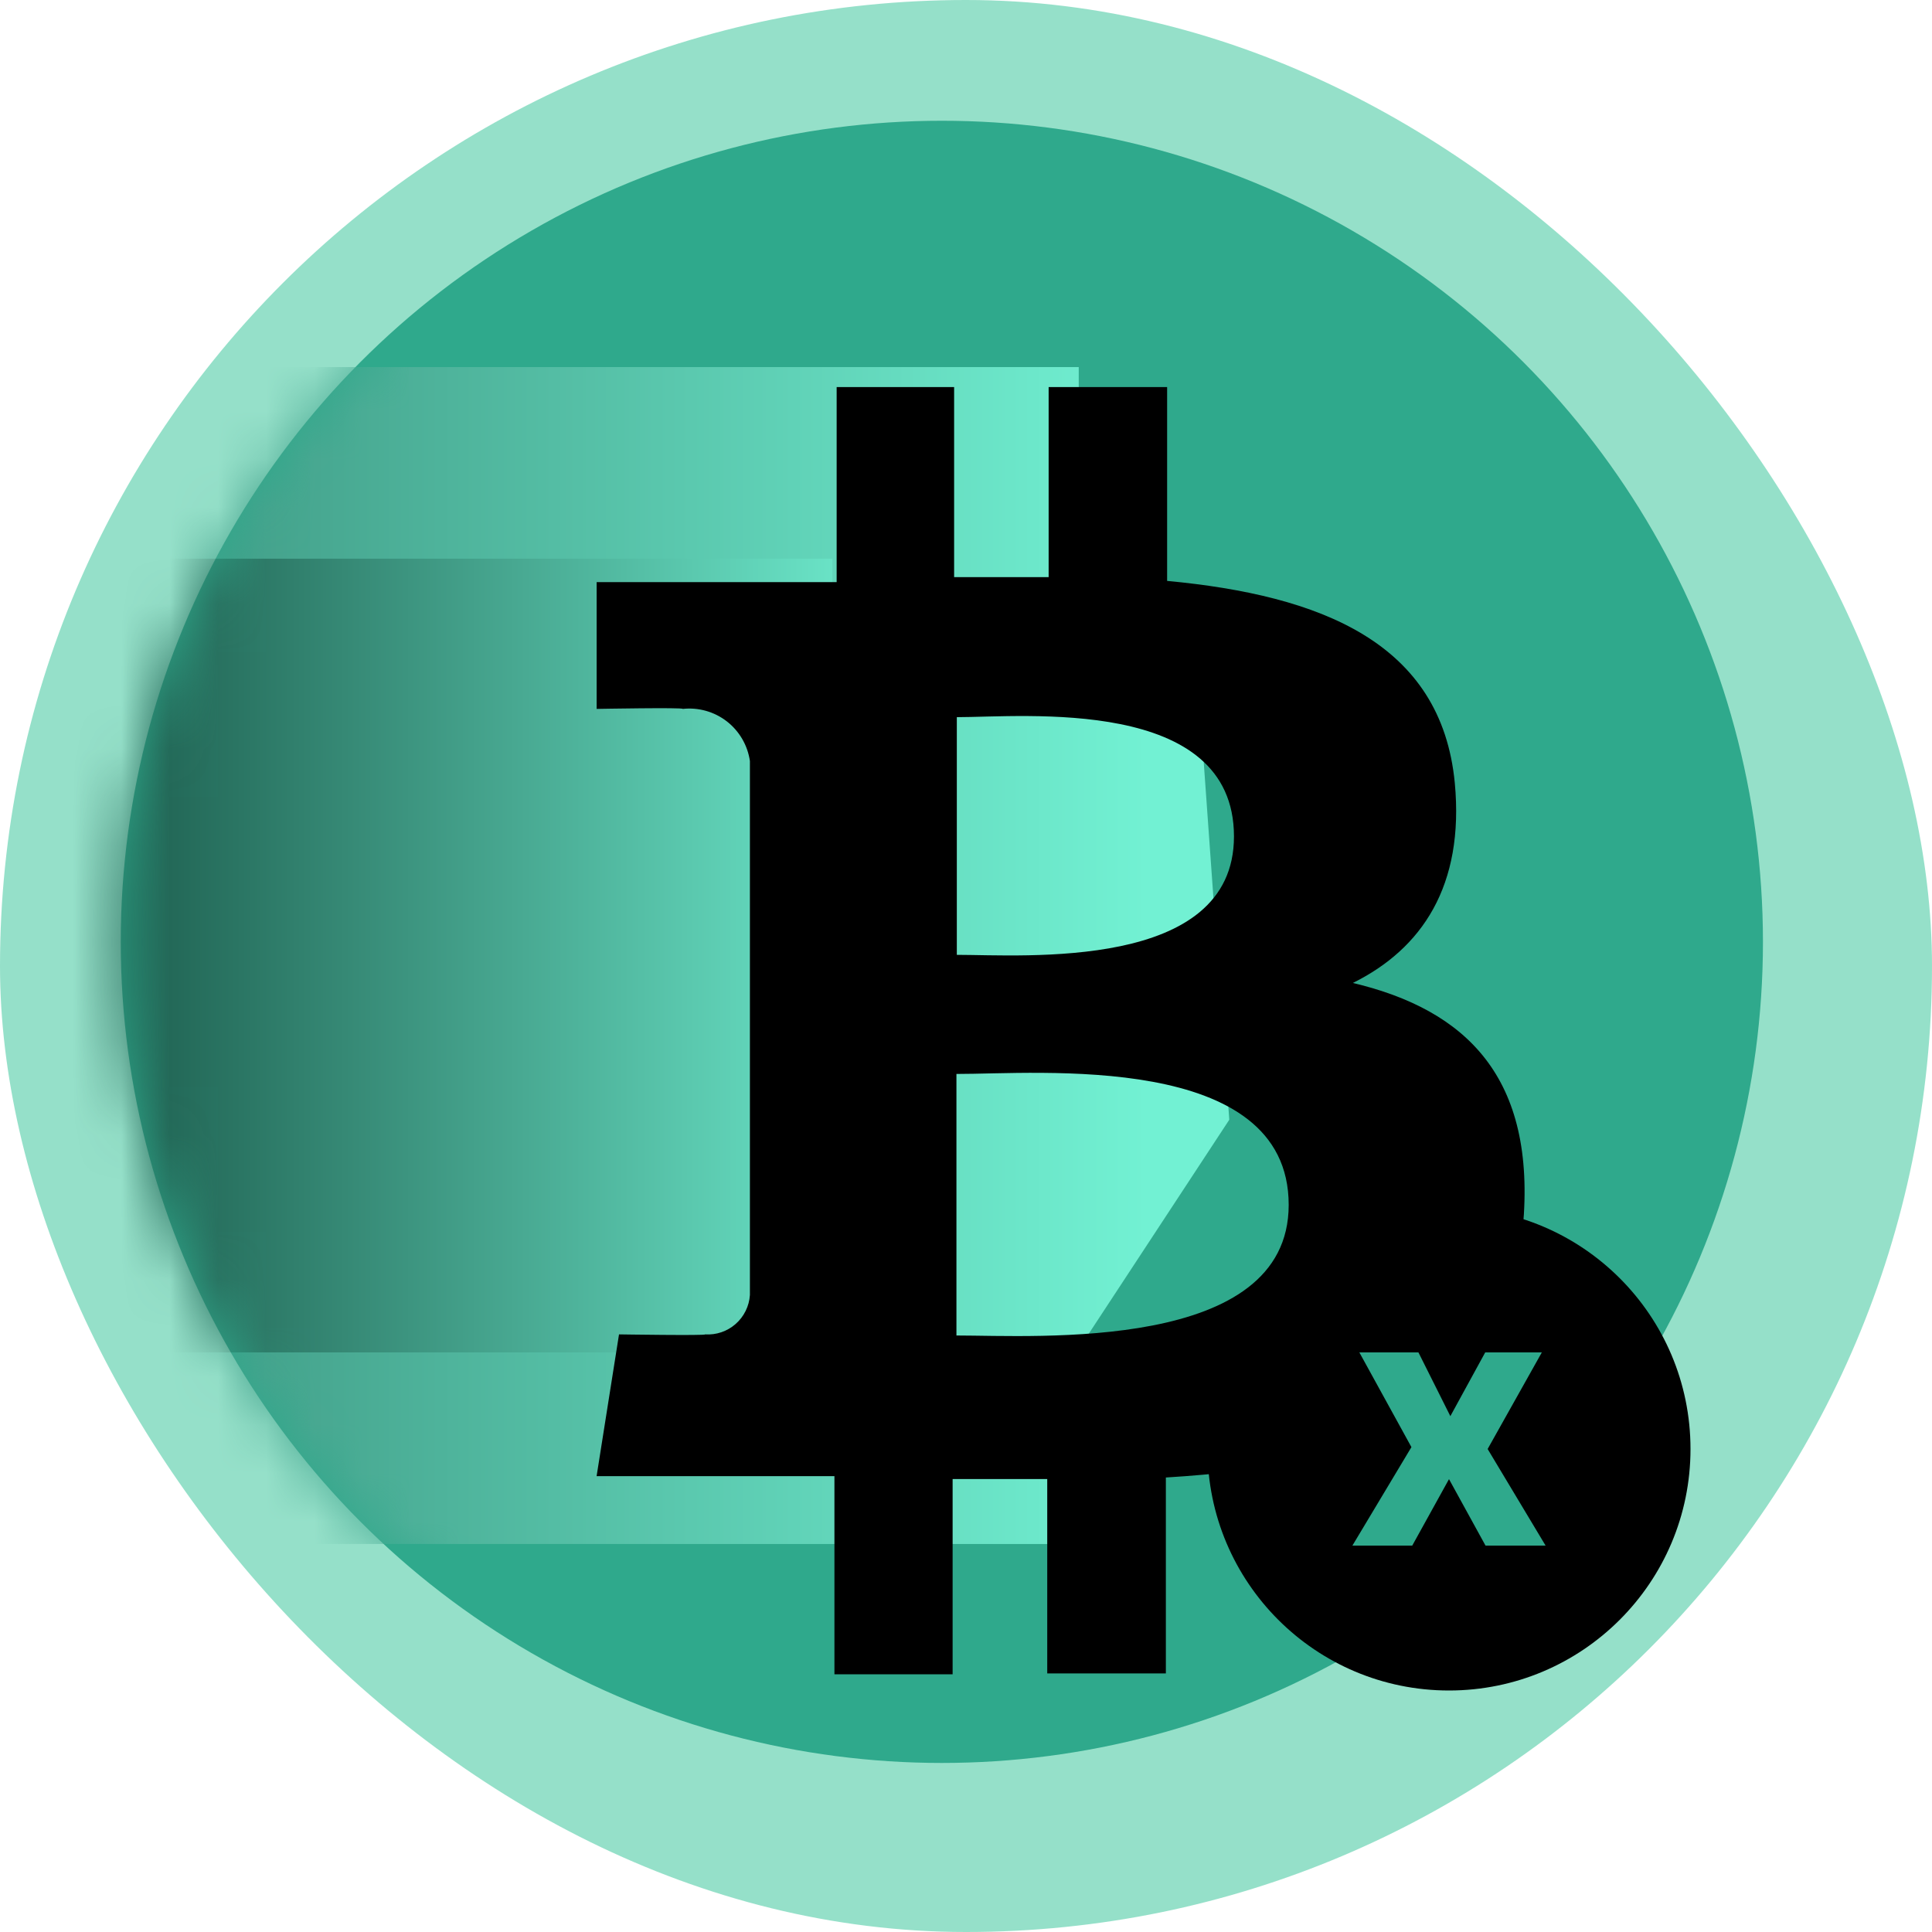 <svg width="40" height="40" viewBox="0 0 40 40" fill="none" xmlns="http://www.w3.org/2000/svg">
<rect width="40" height="40" rx="20" fill="#2CC295" fill-opacity="0.5"/>
<circle cx="19.5" cy="19.5" r="17" fill="#2FA98C"/>
<mask id="mask0_4374_33154" style="mask-type:alpha" maskUnits="userSpaceOnUse" x="2" y="2" width="35" height="35">
<circle cx="19.5" cy="19.5" r="17" fill="#162E2F"/>
</mask>
<g mask="url(#mask0_4374_33154)">
<path d="M0.234 7.6H22.334V11.708L24.884 15.25L25.451 23.183L22.334 27.929V31.967H0.234V7.6Z" fill="url(#paint0_linear_4374_33154)"/>
<rect x="0.234" y="11.567" width="17" height="16.433" fill="url(#paint1_linear_4374_33154)"/>
</g>
<path d="M30.12 16.21C29.841 13.299 27.337 12.325 24.164 12.027V8.014H21.711V11.949H19.754V8.014H17.322V12.052H12.353V14.677C12.353 14.677 14.162 14.644 14.135 14.677C14.461 14.642 14.788 14.734 15.048 14.935C15.307 15.136 15.479 15.431 15.526 15.756V26.812C15.511 27.043 15.404 27.259 15.23 27.412C15.056 27.565 14.829 27.642 14.598 27.627C14.631 27.655 12.816 27.627 12.816 27.627L12.352 30.562H17.276V34.665H19.723V30.622H21.682V34.646H24.138V30.59C28.279 30.338 31.166 29.315 31.528 25.43C31.82 22.305 30.353 20.908 28.01 20.351C29.438 19.643 30.32 18.341 30.12 16.21ZM26.681 24.946C26.681 27.998 21.464 27.65 19.802 27.65V22.235C21.468 22.239 26.681 21.76 26.681 24.946ZM25.548 17.318C25.548 20.107 21.193 19.769 19.81 19.769V14.848C21.193 14.848 25.548 14.41 25.548 17.318Z" fill="black"/>
<circle cx="30" cy="30" r="4.5" fill="black" stroke="black"/>
<path d="M29.239 32H28L29.222 29.961L28.144 28H29.367L30.028 29.32L30.75 28H31.922L30.8 30L32 32H30.756L30 30.624L29.239 32Z" fill="#2FA98C"/>
<defs>
<linearGradient id="paint0_linear_4374_33154" x1="-19.882" y1="18.523" x2="23.751" y2="18.523" gradientUnits="userSpaceOnUse">
<stop stop-color="#07382C"/>
<stop offset="1" stop-color="#72F1D3"/>
</linearGradient>
<linearGradient id="paint1_linear_4374_33154" x1="-2.032" y1="18.934" x2="18.934" y2="18.934" gradientUnits="userSpaceOnUse">
<stop stop-color="#07382C"/>
<stop offset="1" stop-color="#72F1D3"/>
</linearGradient>
</defs>
</svg>
